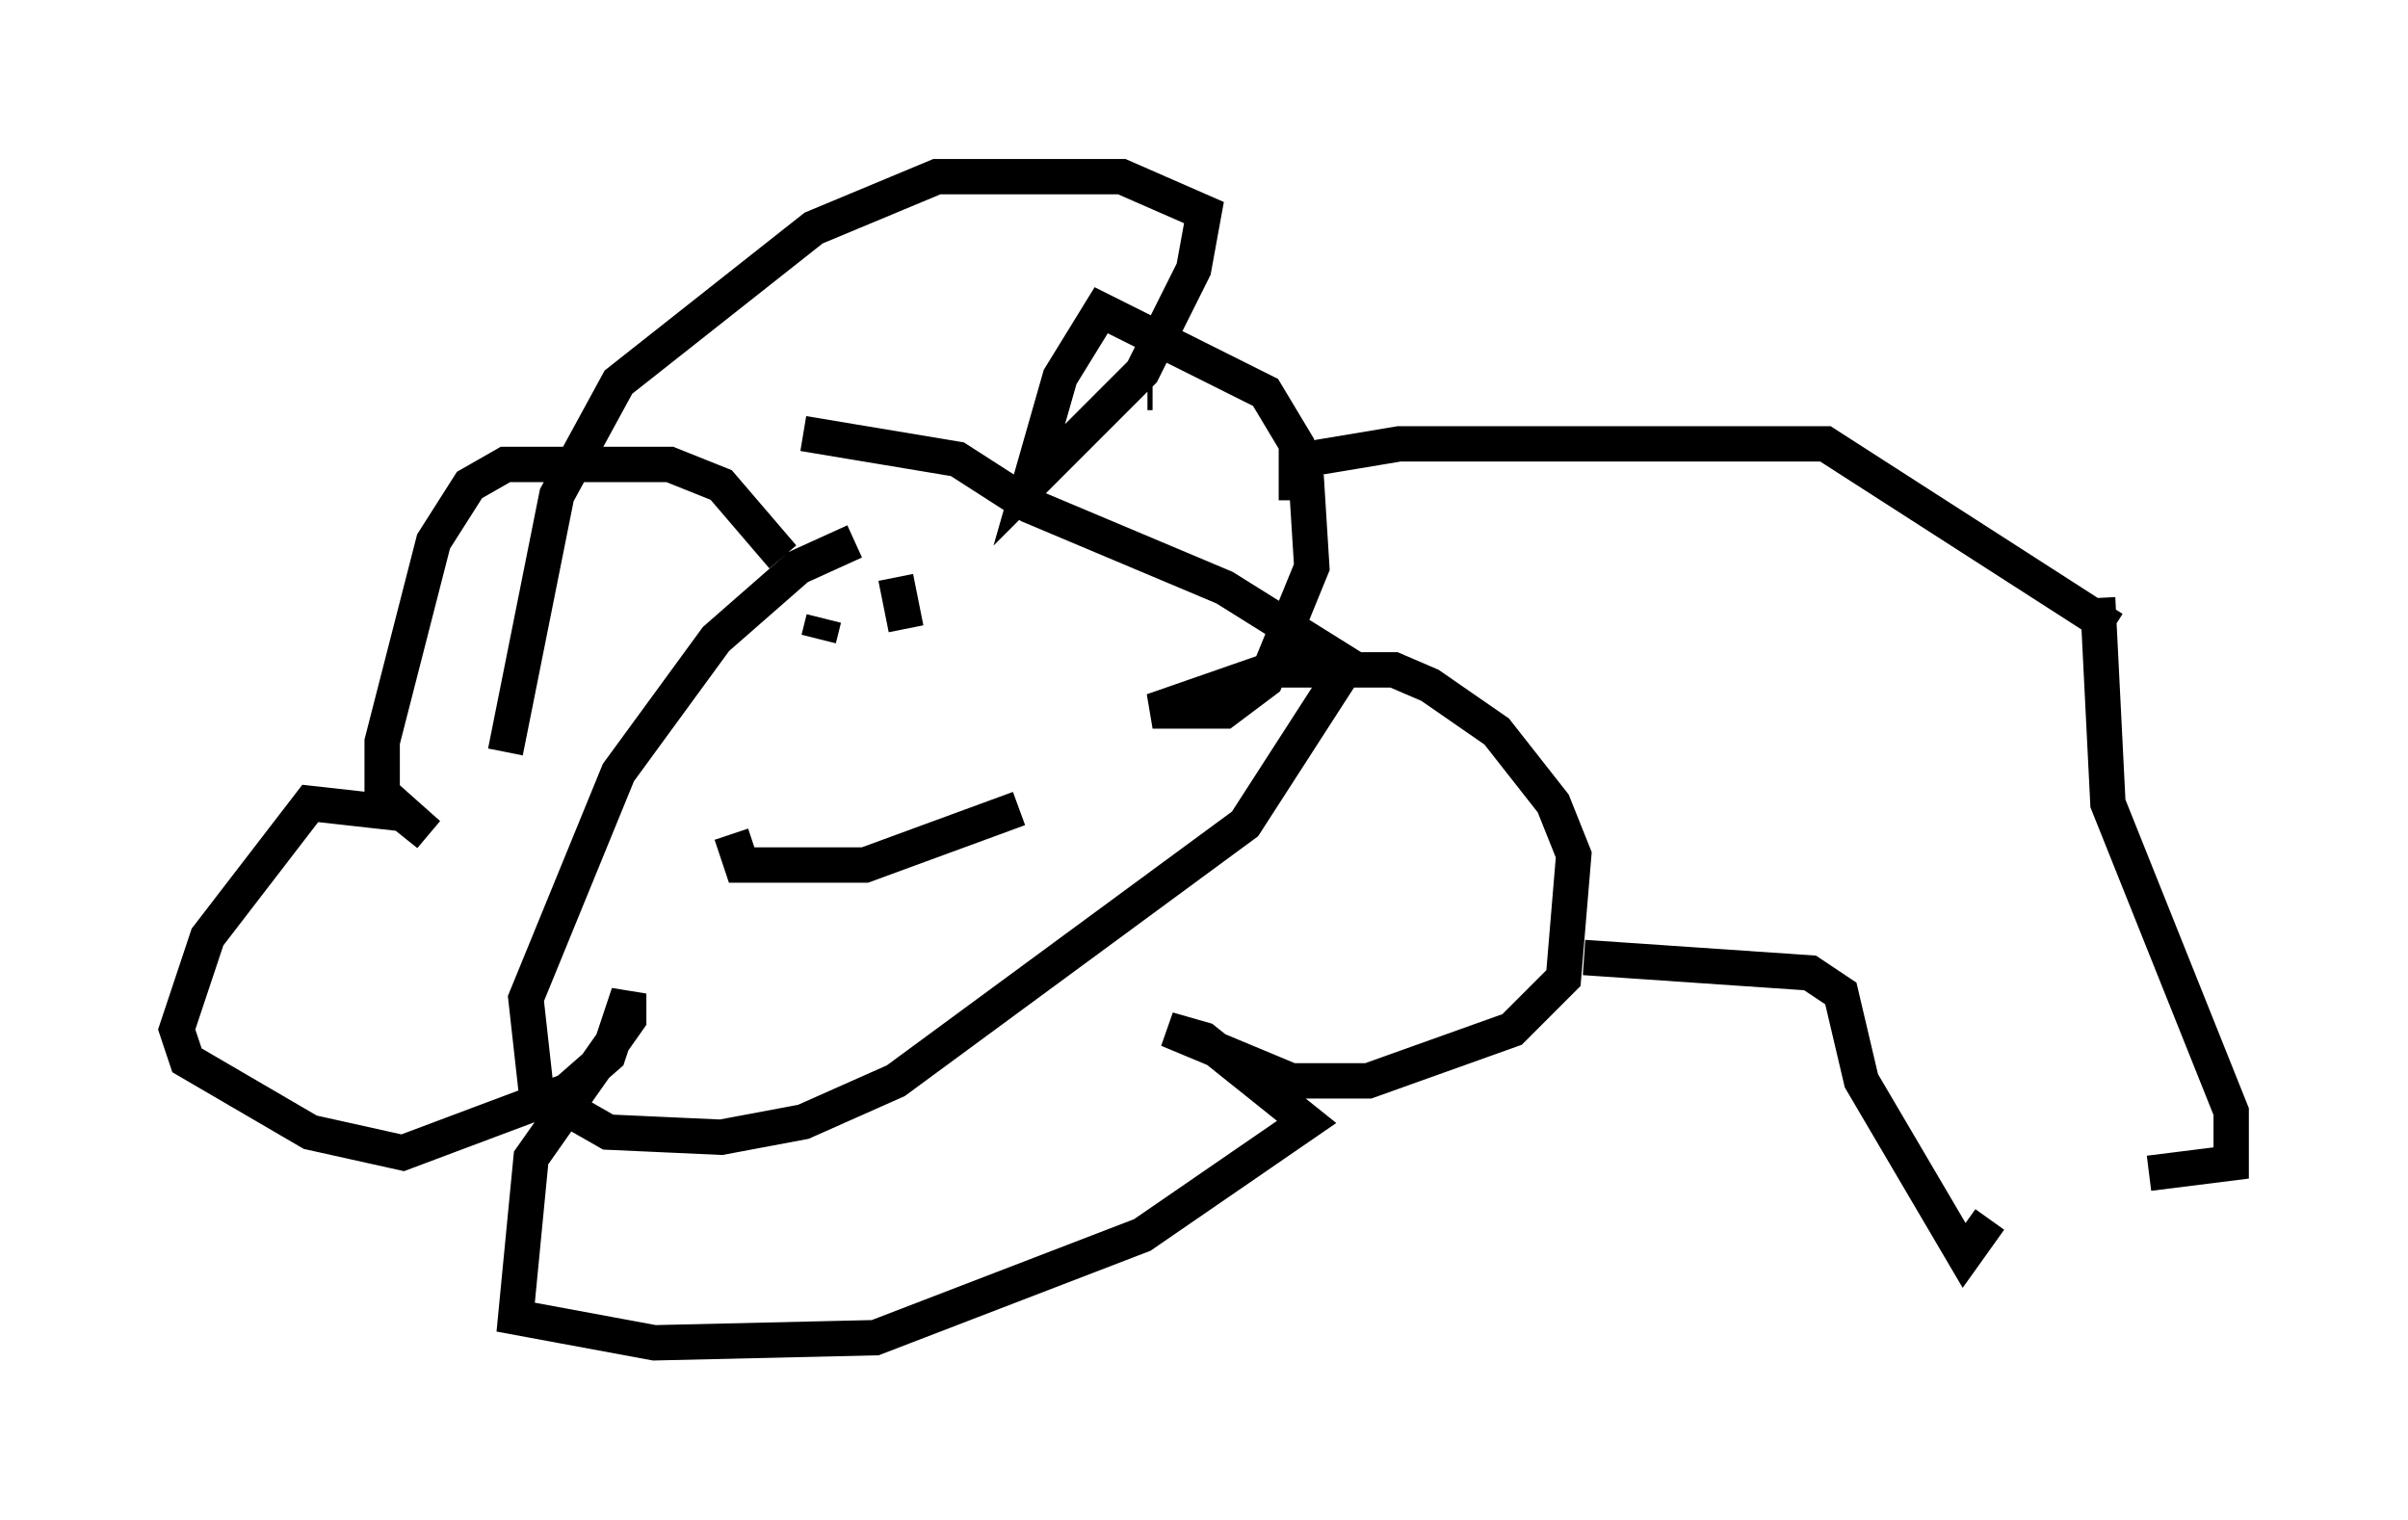 <?xml version="1.0" encoding="utf-8" ?>
<svg baseProfile="full" height="42.972" version="1.1" width="68.1" xmlns="http://www.w3.org/2000/svg" xmlns:ev="http://www.w3.org/2001/xml-events" xmlns:xlink="http://www.w3.org/1999/xlink"><defs /><rect fill="white" height="42.972" width="68.1" x="0" y="0" /><path d="M23.011, 15.749 m-0.872, 0.0 l-1.743, -2.034 -1.453, -0.581 l-4.648, 0.0 -1.017, 0.581 l-1.017, 1.598 -1.453, 5.665 l0.0, 1.453 1.307, 1.162 l-0.726, -0.581 -2.615, -0.291 l-2.905, 3.777 -0.872, 2.615 l0.291, 0.872 3.486, 2.034 l2.615, 0.581 4.648, -1.743 l1.162, -1.017 0.581, -1.743 l0.0, 0.726 -2.76, 3.922 l-0.436, 4.503 3.922, 0.726 l6.246, -0.145 7.553, -2.905 l4.648, -3.196 -2.905, -2.324 l-1.017, -0.291 3.486, 1.453 l2.179, 0.0 4.067, -1.453 l1.453, -1.453 0.291, -3.486 l-0.581, -1.453 -1.598, -2.034 l-1.888, -1.307 -1.017, -0.436 l-3.486, 0.0 -3.341, 1.162 l2.034, 0.0 1.162, -0.872 l1.307, -3.196 -0.145, -2.324 l-0.436, -0.291 m-3.922, -2.324 l-0.145, 0.0 m4.212, 3.05 l0.0, -1.598 -0.872, -1.453 l-4.648, -2.324 -1.162, 1.888 l-0.872, 3.05 3.196, -3.196 l1.453, -2.905 0.291, -1.598 l-2.324, -1.017 -5.229, 0.0 l-3.486, 1.453 -5.52, 4.358 l-1.743, 3.196 -1.453, 7.263 m9.877, -5.955 l-1.598, 0.726 -2.324, 2.034 l-2.76, 3.777 -2.615, 6.391 l0.291, 2.615 2.034, 1.162 l3.196, 0.145 2.324, -0.436 l2.615, -1.162 9.877, -7.263 l2.905, -4.503 -3.486, -2.179 l-5.52, -2.324 -2.034, -1.307 l-4.358, -0.726 m-2.034, 11.33 l0.291, 0.872 3.486, 0.0 l4.358, -1.598 m-5.52, -5.374 l-0.145, 0.581 m2.179, -1.743 l0.291, 1.453 m11.33, -4.793 l2.615, -0.436 12.056, 0.0 l8.134, 5.229 m-14.961, 9.296 l6.391, 0.436 0.872, 0.581 l0.581, 2.469 2.905, 4.939 l0.726, -1.017 m3.05, -17.575 l0.291, 5.81 3.486, 8.715 l0.0, 1.453 -2.324, 0.291 " fill="none" stroke="black" stroke-width="1" /></svg>